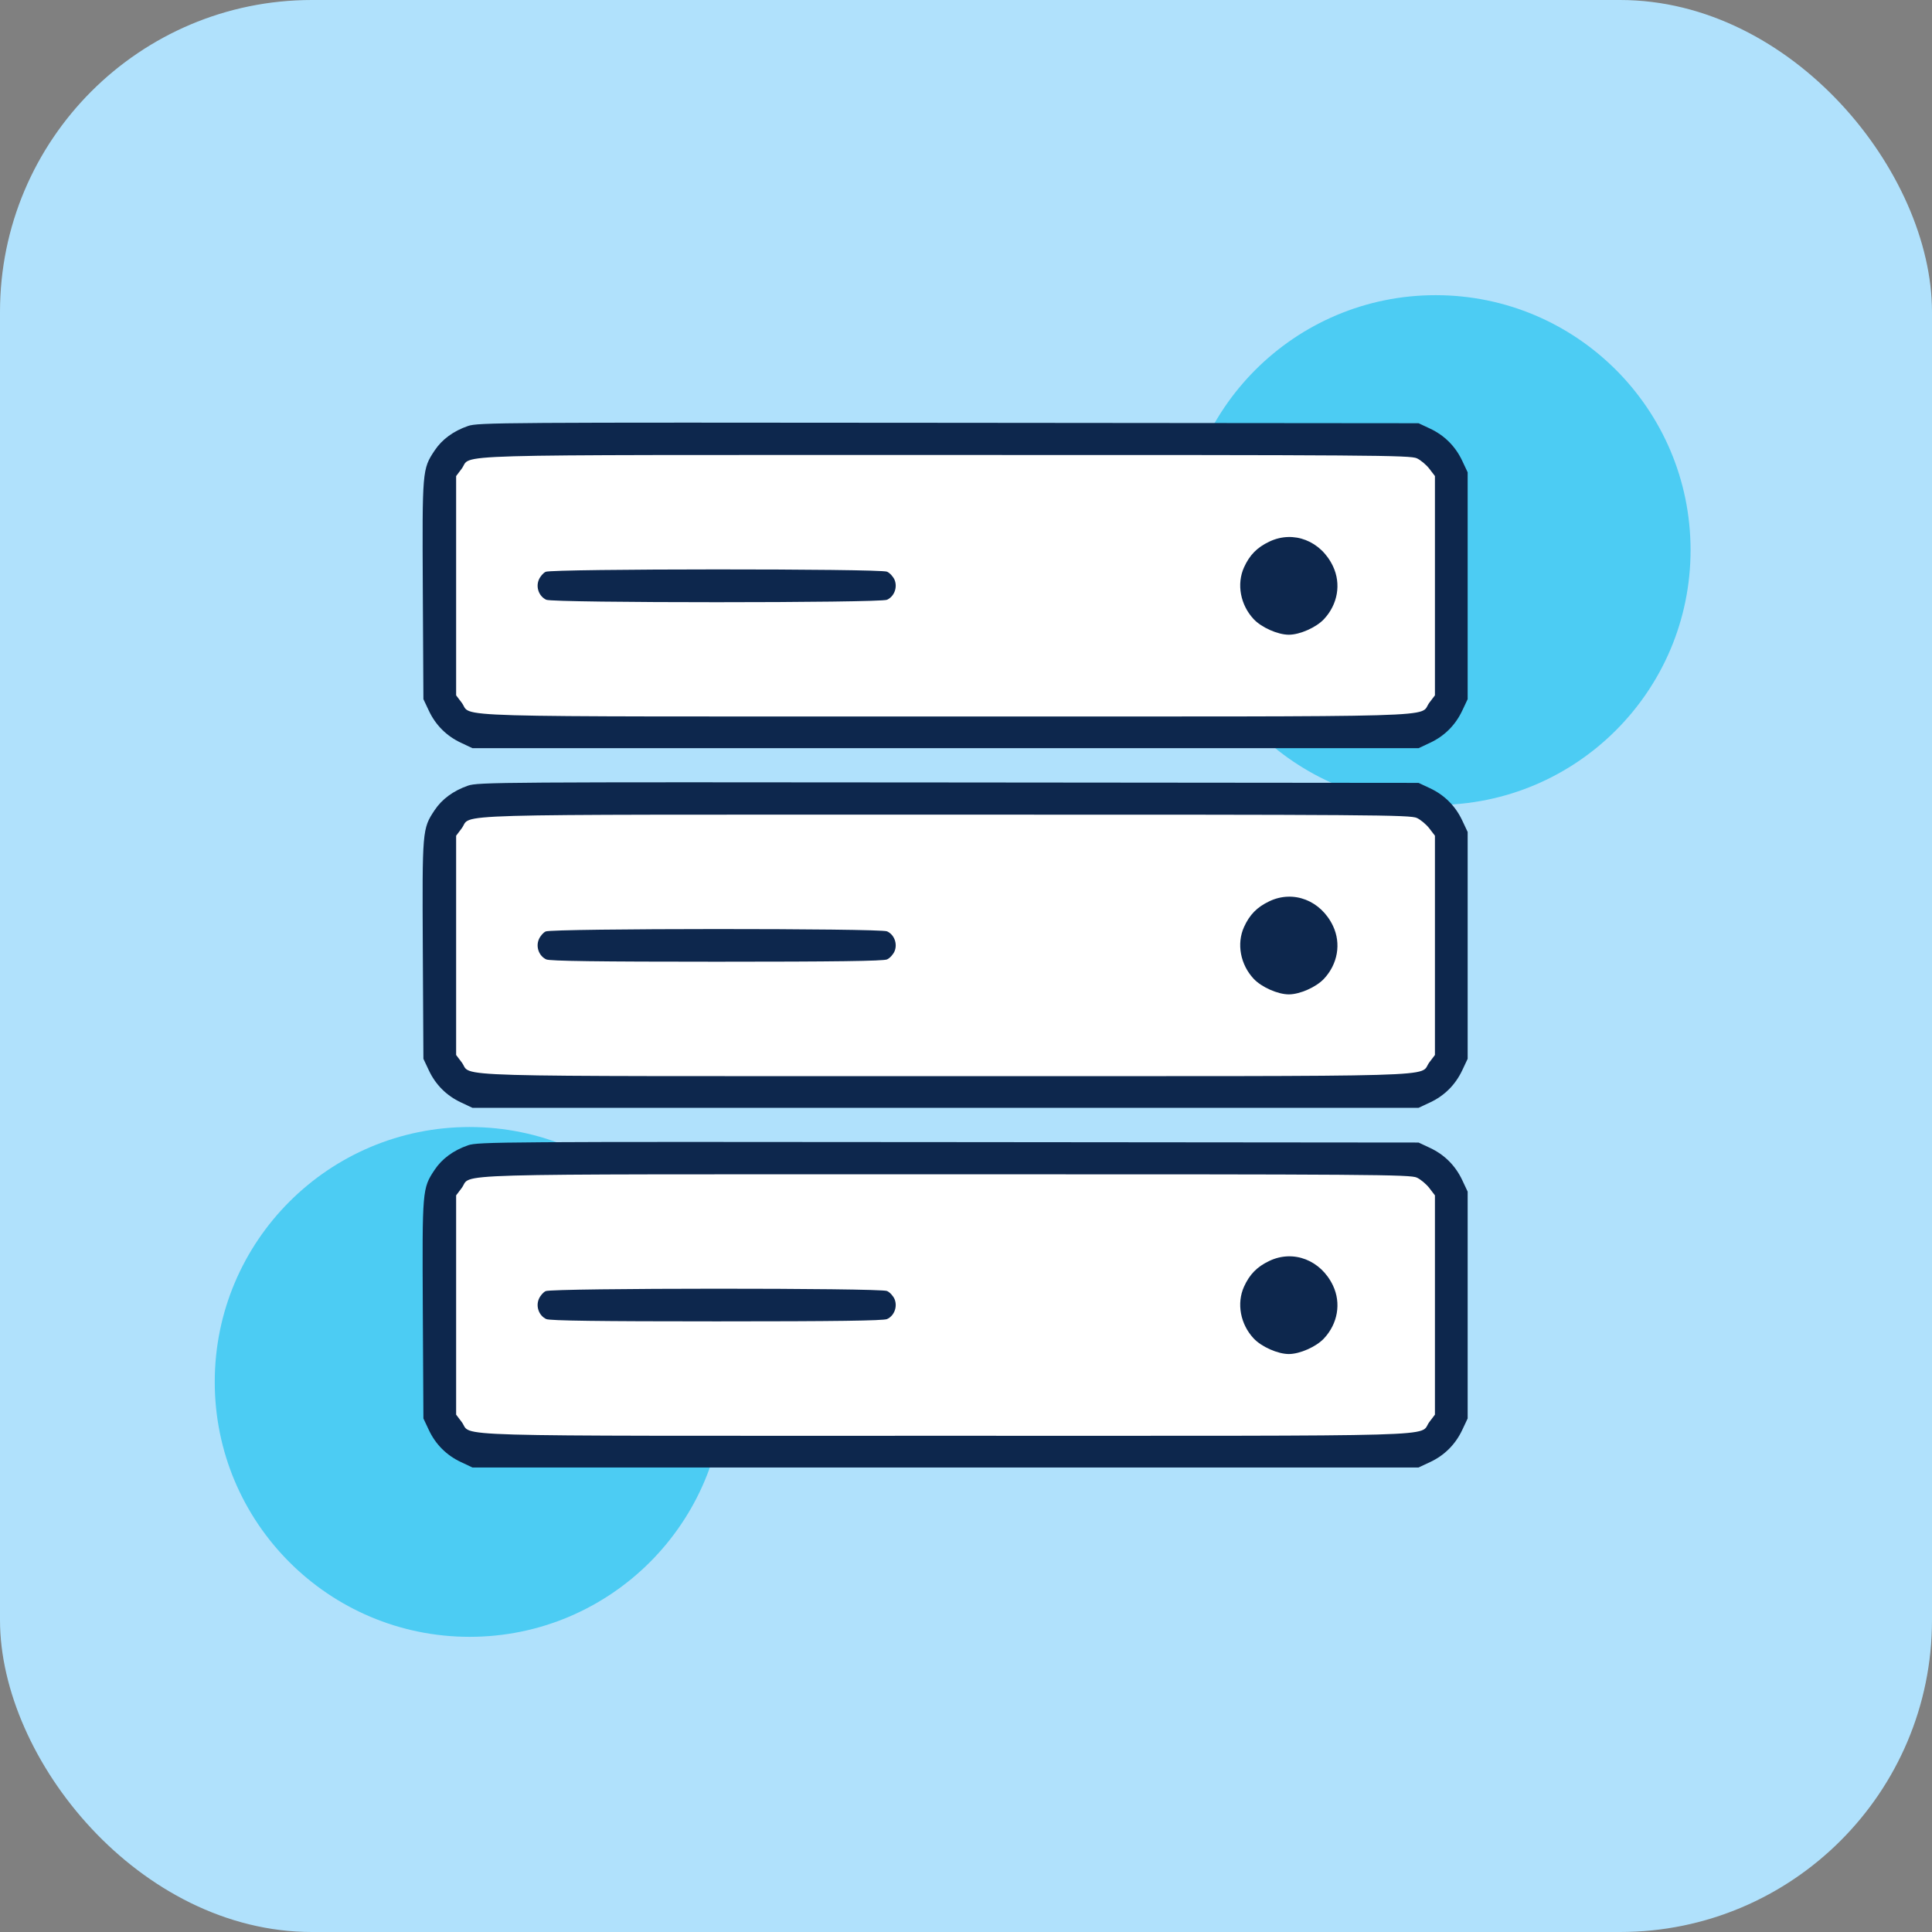 <svg width="32" height="32" viewBox="0 0 32 32" fill="none" xmlns="http://www.w3.org/2000/svg">
<rect x="0" y="0" width="32" height="32" fill="#808080" stroke="none"/>
<rect width="32" height="32" rx="5.167" fill="#B0E1FC"/>
<circle cx="23.779" cy="9.111" r="4.222" fill="#00BCEB" fill-opacity="0.57"/>
<circle cx="7.779" cy="22.889" r="4.222" fill="#00BCEB" fill-opacity="0.57"/>
<rect x="7.271" y="7.237" width="16.754" height="4.942" rx="0.643" fill="white"/>
<rect x="7.271" y="13.296" width="16.754" height="4.942" rx="0.643" fill="white"/>
<rect x="7.271" y="19.151" width="16.754" height="4.942" rx="0.643" fill="white"/>
<path fill-rule="evenodd" clip-rule="evenodd" d="M7.751 7.056C7.508 7.14 7.32 7.279 7.198 7.463C6.994 7.771 6.993 7.786 7.003 9.773L7.013 11.58L7.102 11.769C7.214 12.009 7.396 12.191 7.636 12.303L7.825 12.392H15.661H23.496L23.686 12.303C23.926 12.191 24.107 12.009 24.22 11.769L24.309 11.58V9.701V7.823L24.22 7.634C24.107 7.393 23.926 7.212 23.686 7.099L23.496 7.01L15.712 7.003C8.29 6.996 7.919 6.998 7.751 7.056ZM23.468 7.591C23.532 7.621 23.626 7.7 23.676 7.766L23.767 7.885V9.701V11.517L23.676 11.637C23.484 11.889 24.226 11.867 15.661 11.867C7.096 11.867 7.838 11.889 7.646 11.637L7.555 11.517V9.701V7.885L7.645 7.766C7.837 7.515 7.089 7.537 15.656 7.536C22.72 7.535 23.36 7.54 23.468 7.591ZM21.026 8.97C20.822 9.066 20.698 9.192 20.605 9.397C20.48 9.674 20.544 10.019 20.765 10.255C20.894 10.393 21.165 10.513 21.347 10.513C21.529 10.513 21.8 10.393 21.929 10.255C22.158 10.01 22.216 9.671 22.079 9.38C21.879 8.957 21.425 8.781 21.026 8.97ZM9.038 9.471C8.997 9.49 8.946 9.55 8.924 9.604C8.872 9.729 8.929 9.879 9.048 9.934C9.167 9.988 14.573 9.988 14.692 9.934C14.812 9.879 14.868 9.729 14.817 9.604C14.794 9.551 14.739 9.49 14.692 9.469C14.578 9.417 9.145 9.419 9.038 9.471ZM7.751 13.013C7.508 13.098 7.32 13.236 7.198 13.42C6.994 13.728 6.993 13.743 7.003 15.73L7.013 17.537L7.102 17.726C7.214 17.966 7.396 18.148 7.636 18.26L7.825 18.349H15.661H23.496L23.686 18.26C23.926 18.148 24.107 17.966 24.22 17.726L24.309 17.537V15.658V13.78L24.22 13.591C24.107 13.35 23.926 13.169 23.686 13.056L23.496 12.967L15.712 12.96C8.29 12.953 7.919 12.955 7.751 13.013ZM23.468 13.548C23.532 13.578 23.626 13.657 23.676 13.723L23.767 13.842V15.658V17.474L23.676 17.594C23.484 17.846 24.226 17.824 15.661 17.824C7.096 17.824 7.838 17.846 7.646 17.594L7.555 17.474V15.658V13.842L7.645 13.723C7.837 13.472 7.089 13.494 15.656 13.493C22.72 13.492 23.36 13.497 23.468 13.548ZM21.026 14.927C20.822 15.023 20.698 15.149 20.605 15.354C20.48 15.631 20.544 15.976 20.765 16.212C20.894 16.35 21.165 16.47 21.347 16.47C21.529 16.47 21.8 16.35 21.929 16.212C22.158 15.967 22.216 15.628 22.079 15.337C21.879 14.915 21.425 14.738 21.026 14.927ZM9.038 15.428C8.997 15.447 8.946 15.507 8.924 15.561C8.872 15.686 8.929 15.836 9.048 15.891C9.108 15.918 9.907 15.929 11.87 15.929C13.833 15.929 14.632 15.918 14.692 15.891C14.739 15.87 14.794 15.809 14.817 15.755C14.868 15.631 14.812 15.48 14.692 15.426C14.578 15.374 9.145 15.376 9.038 15.428ZM7.751 18.97C7.508 19.055 7.32 19.193 7.198 19.377C6.994 19.685 6.993 19.7 7.003 21.687L7.013 23.494L7.102 23.683C7.214 23.923 7.396 24.105 7.636 24.217L7.825 24.306H15.661H23.496L23.686 24.217C23.926 24.105 24.107 23.923 24.22 23.683L24.309 23.494V21.615V19.737L24.22 19.548C24.107 19.307 23.926 19.126 23.686 19.013L23.496 18.924L15.712 18.917C8.29 18.91 7.919 18.912 7.751 18.97ZM23.468 19.505C23.532 19.535 23.626 19.614 23.676 19.68L23.767 19.799V21.615V23.431L23.676 23.551C23.484 23.803 24.226 23.781 15.661 23.781C7.096 23.781 7.838 23.803 7.646 23.551L7.555 23.431V21.615V19.799L7.645 19.68C7.837 19.429 7.089 19.451 15.656 19.45C22.72 19.449 23.36 19.454 23.468 19.505ZM21.026 20.884C20.822 20.98 20.698 21.106 20.605 21.311C20.48 21.588 20.544 21.933 20.765 22.169C20.894 22.307 21.165 22.427 21.347 22.427C21.529 22.427 21.8 22.307 21.929 22.169C22.158 21.924 22.216 21.585 22.079 21.294C21.879 20.872 21.425 20.695 21.026 20.884ZM9.038 21.385C8.997 21.404 8.946 21.464 8.924 21.518C8.872 21.643 8.929 21.793 9.048 21.848C9.108 21.875 9.907 21.886 11.87 21.886C13.833 21.886 14.632 21.875 14.692 21.848C14.812 21.794 14.868 21.643 14.817 21.518C14.794 21.465 14.739 21.404 14.692 21.383C14.578 21.331 9.145 21.333 9.038 21.385Z" fill="#0D274D"/>
</svg>
